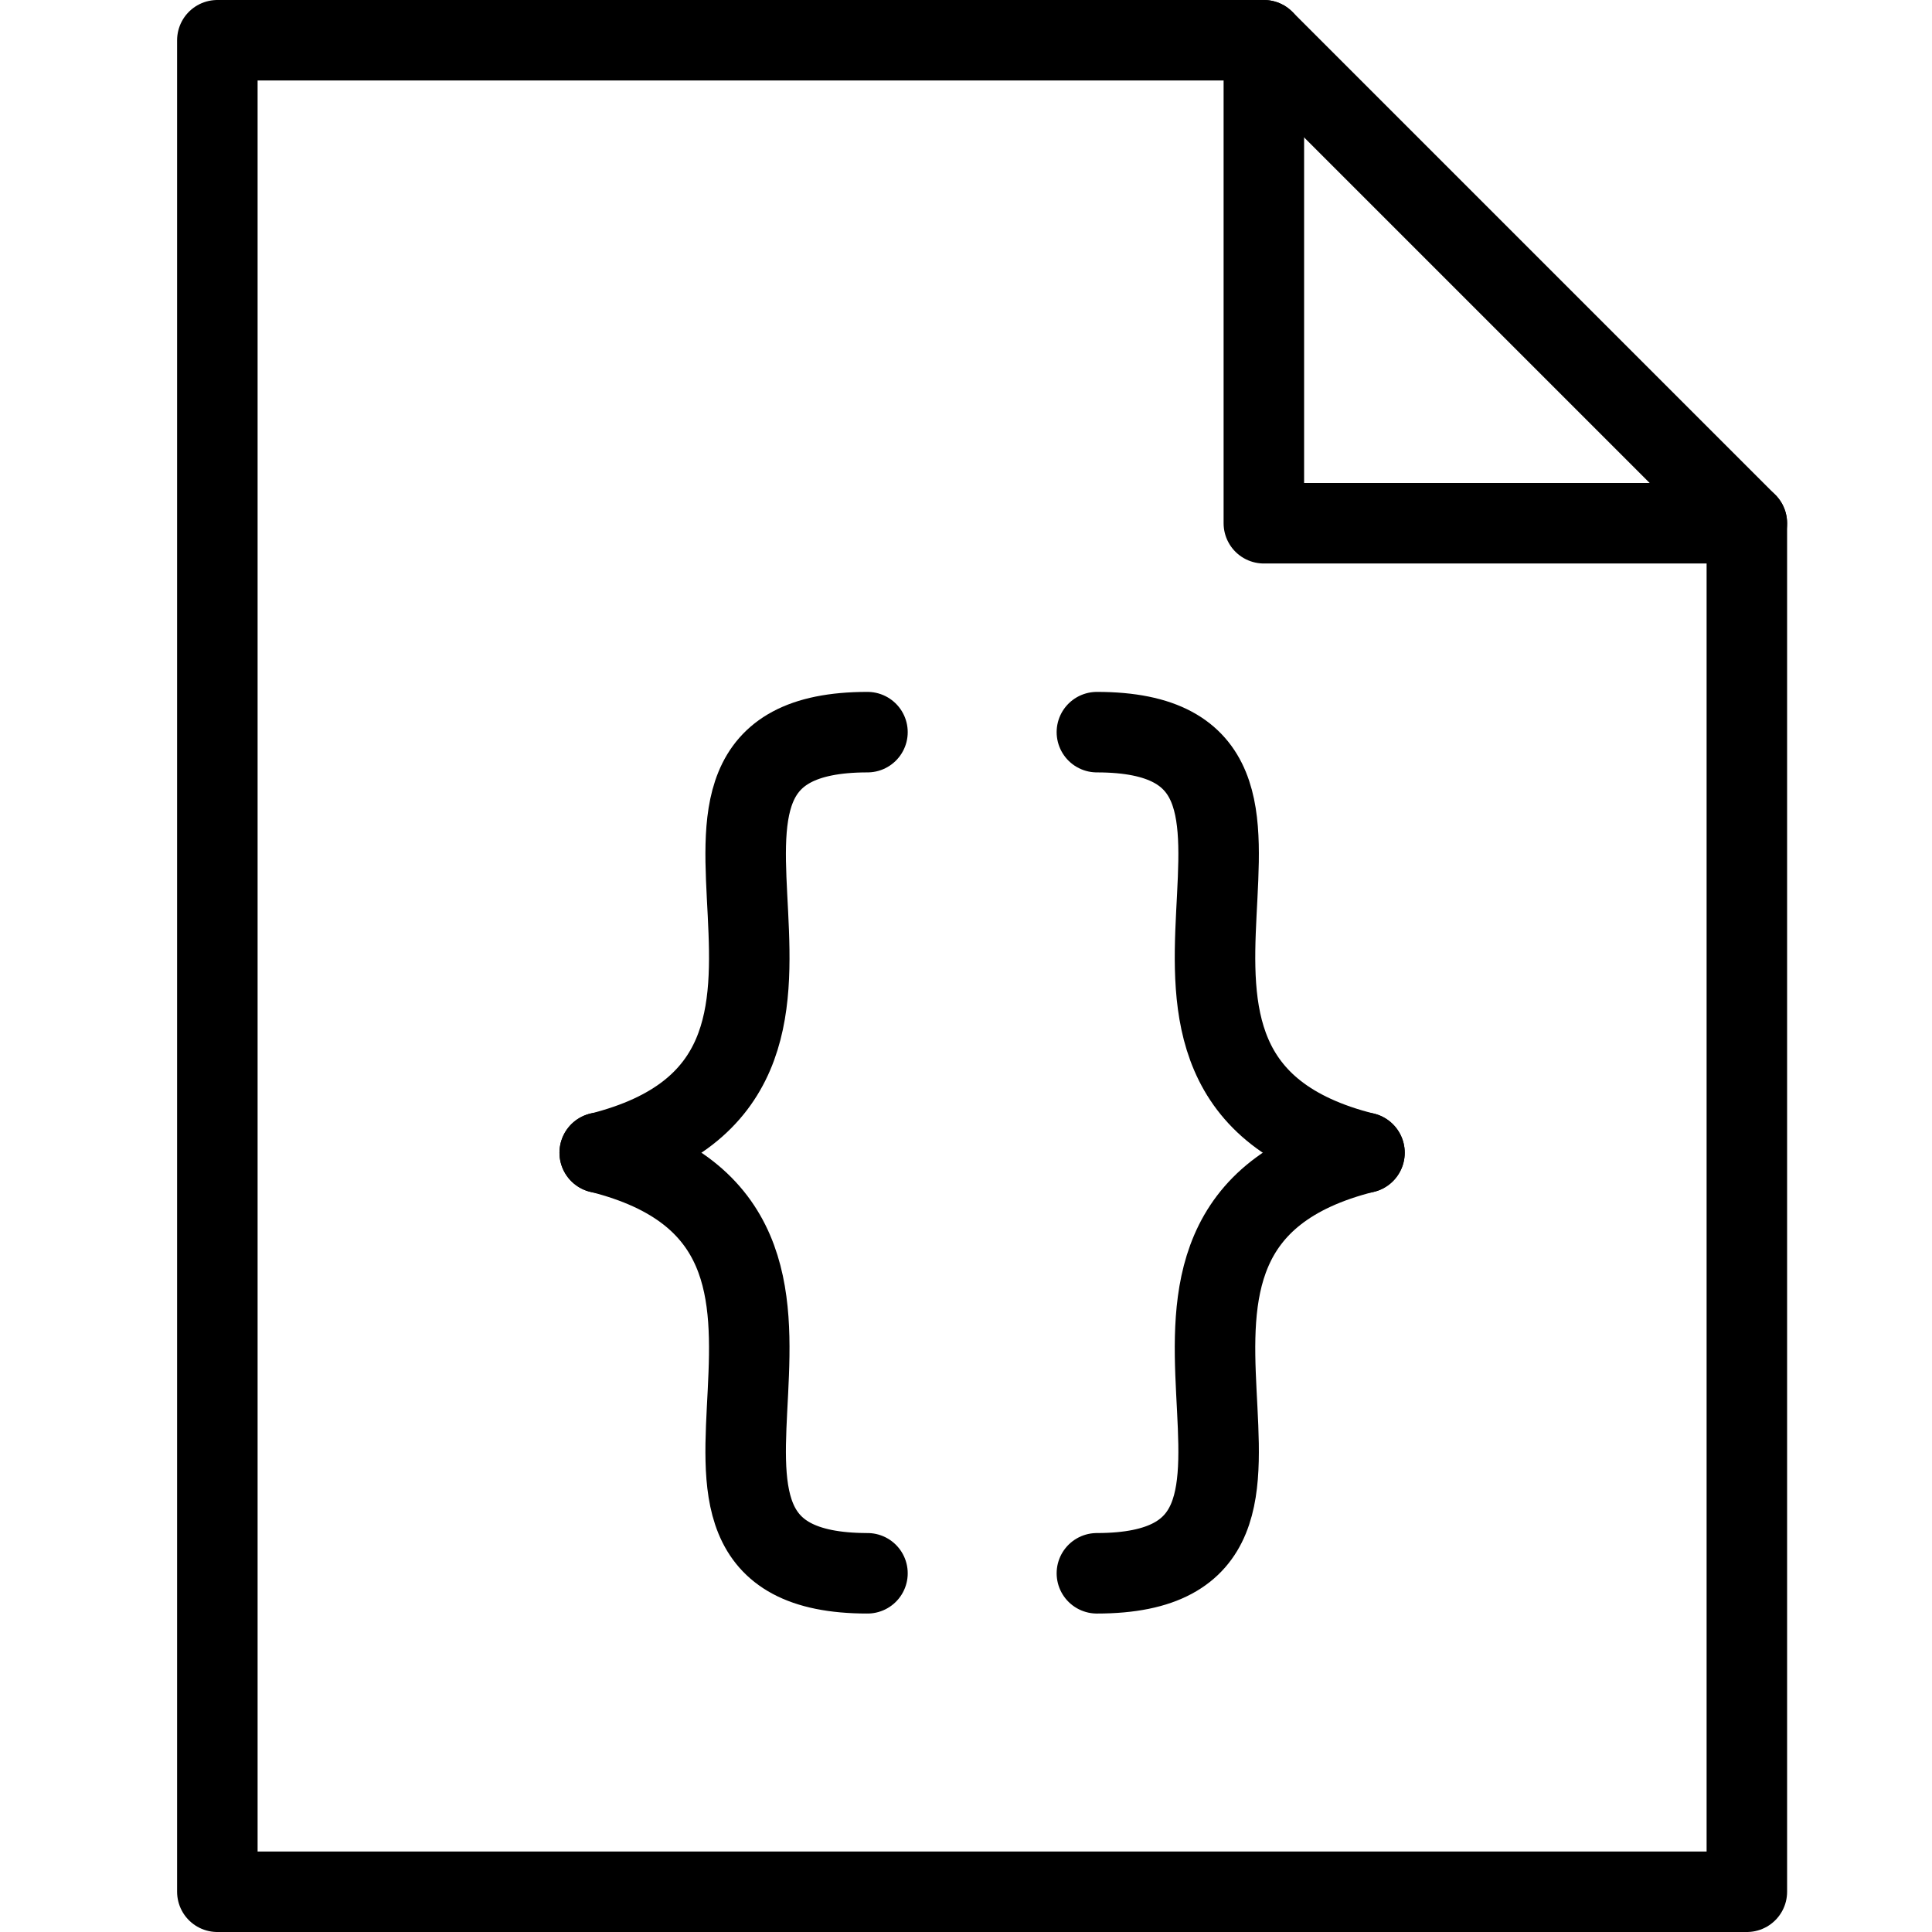<?xml version="1.0" encoding="UTF-8" standalone="no"?>
<!DOCTYPE svg PUBLIC "-//W3C//DTD SVG 1.1//EN" "http://www.w3.org/Graphics/SVG/1.1/DTD/svg11.dtd">
<svg width="100%" height="100%" viewBox="0 0 24 24" version="1.1" xmlns="http://www.w3.org/2000/svg" xmlns:xlink="http://www.w3.org/1999/xlink" xml:space="preserve" xmlns:serif="http://www.serif.com/" style="fill-rule:evenodd;clip-rule:evenodd;stroke-linecap:round;stroke-linejoin:round;stroke-miterlimit:10;">
    <g id="Outline_Icons" transform="matrix(1,0,0,1,2.2,0)">
        <g>
            <path d="M19.5,23.5L0.5,23.5L0.5,0.5L13.5,0.5L19.5,6.5L19.5,23.5Z" style="fill:none;stroke:black;stroke-width:1px;"/>
            <path d="M13.5,0.5L13.5,6.5L19.5,6.5" style="fill:none;stroke:black;stroke-width:1px;"/>
        </g>
        <g>
            <g>
                <path d="M8.576,9.095C5.25,9.095 9.051,13.369 5.25,14.32" style="fill:none;stroke:black;stroke-width:1px;stroke-miterlimit:4;"/>
                <path d="M8.576,19.544C5.25,19.544 9.051,15.27 5.25,14.319" style="fill:none;stroke:black;stroke-width:1px;stroke-miterlimit:4;"/>
            </g>
            <g>
                <path d="M11.426,9.095C14.75,9.095 10.951,13.369 14.75,14.32" style="fill:none;stroke:black;stroke-width:1px;stroke-miterlimit:4;"/>
                <path d="M11.426,19.544C14.75,19.544 10.951,15.27 14.75,14.319" style="fill:none;stroke:black;stroke-width:1px;stroke-miterlimit:4;"/>
            </g>
        </g>
    </g>
</svg>
